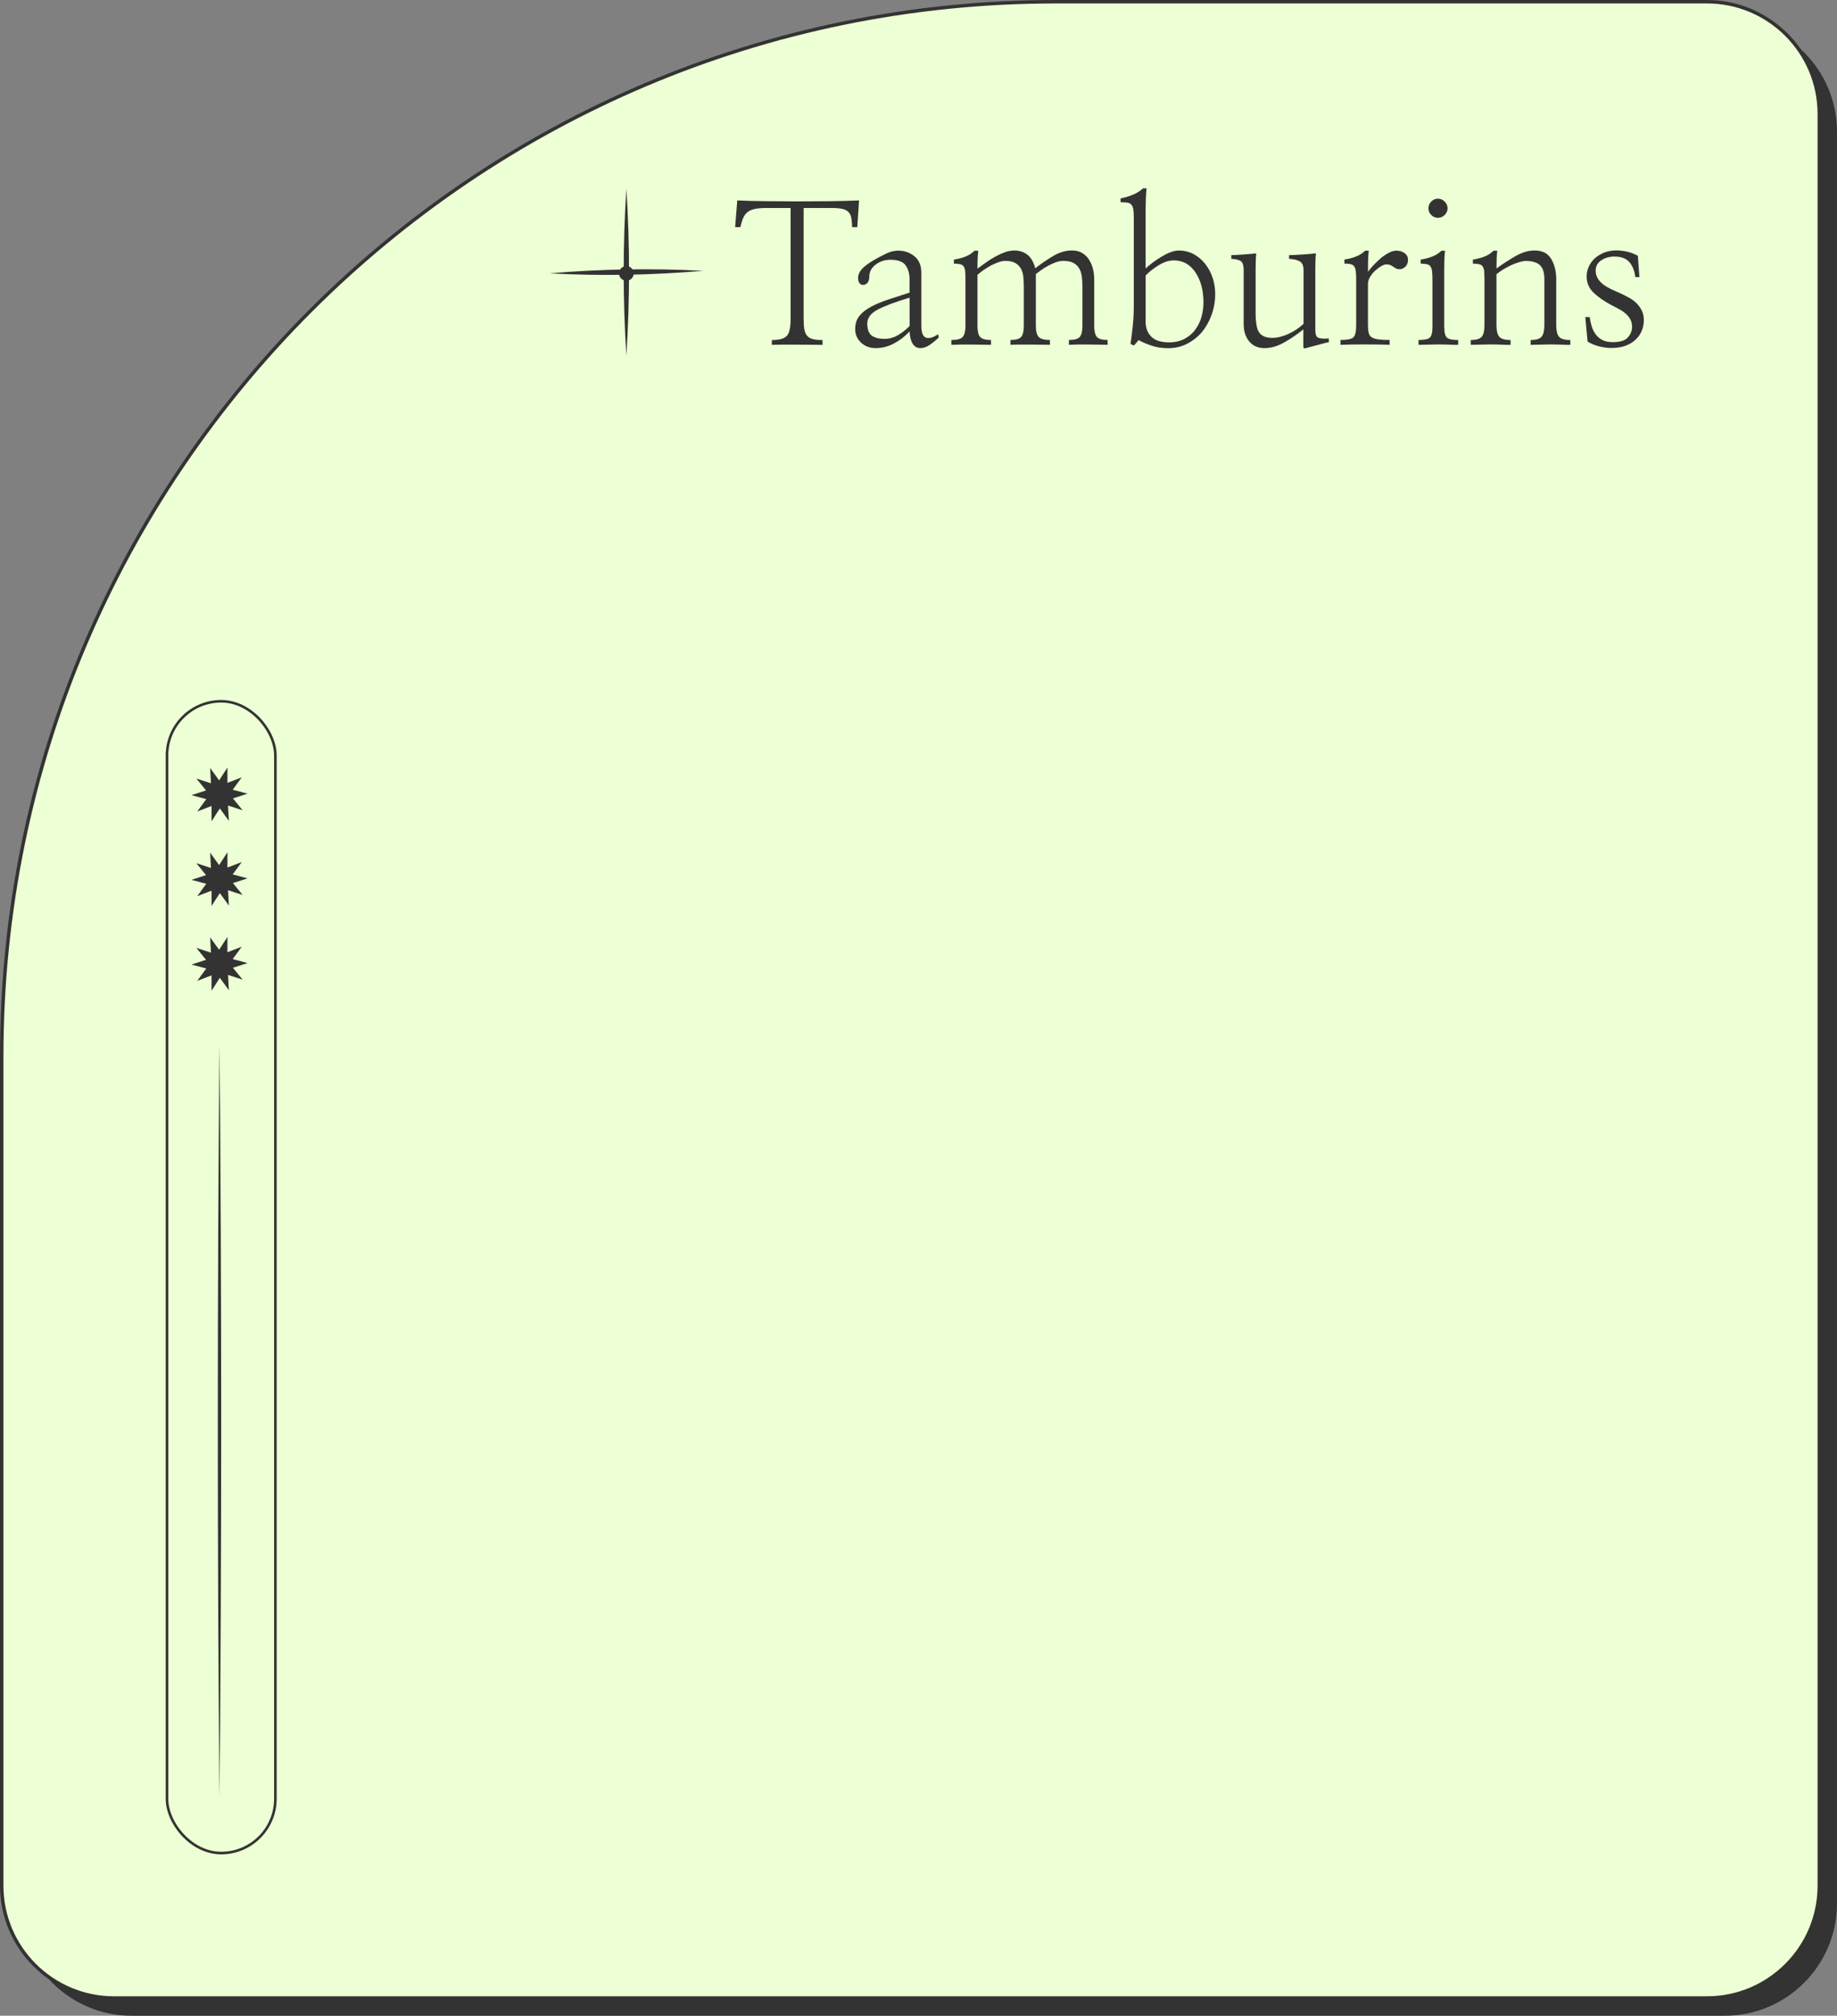 <?xml version="1.0" encoding="UTF-8"?>
<svg id="_레이어_2" data-name="레이어 2" xmlns="http://www.w3.org/2000/svg" viewBox="0 0 533.27 585.02">
  <rect x="0" y="0" width="533.27" height="585.02" fill="#808080" stroke="none"/>
  <defs>
    <style>
      .cls-1 {
        fill: #333;
      }

      .cls-2 {
        fill: none;
        stroke-width: .75px;
      }

      .cls-2, .cls-3 {
        stroke: #333;
        stroke-miterlimit: 10;
      }

      .cls-3 {
        fill: #edffd4;
      }
    </style>
  </defs>
  <g id="_레이어_1-2" data-name="레이어 1">
    <g>
      <g>
        <path class="cls-1" d="m308.17,5.65h192.5c17.99,0,32.6,14.61,32.6,32.6v514.18c0,17.99-14.61,32.6-32.6,32.6H38.24c-17.99,0-32.6-14.61-32.6-32.6v-244.26C5.65,141.2,141.2,5.65,308.17,5.65Z"/>
        <path class="cls-3" d="m306.5.5h189.03c17.99,0,32.6,14.61,32.6,32.6v514.18c0,17.99-14.61,32.6-32.6,32.6H33.1c-17.99,0-32.6-14.61-32.6-32.6v-240.78C.5,137.61,137.61.5,306.5.5Z"/>
      </g>
      <g>
        <path class="cls-1" d="m248.89,65.91h-1.52c-.04-1.08-.12-1.98-.25-2.69-.13-.71-.4-1.27-.81-1.68-.45-.45-1.07-.76-1.85-.93-.79-.17-1.85-.25-3.2-.25h-7.97v32.21c0,1.27.07,2.3.22,3.09.15.79.43,1.4.84,1.85.41.45.97.76,1.68.93.71.17,1.63.25,2.75.25v1.4c-.97,0-2.1,0-3.4-.03s-2.61-.03-3.96-.03h-4.01c-1.29,0-2.4.02-3.34.06v-1.4c2.13,0,3.57-.39,4.32-1.18.75-.79,1.12-2.43,1.12-4.94v-32.21h-6.85c-1.38,0-2.52.08-3.39.25-.88.17-1.6.46-2.16.87-.56.41-1,.97-1.32,1.68-.32.71-.61,1.63-.87,2.75h-1.52l.62-7.74c2.43.11,5.18.19,8.25.22,3.07.04,6.19.06,9.37.06s6.36-.02,9.43-.06c3.07-.04,5.84-.11,8.31-.22l-.51,7.74Z"/>
        <path class="cls-1" d="m272.52,97.95c-.82.79-1.69,1.5-2.61,2.13-.92.64-1.84.95-2.78.95s-1.62-.41-2.16-1.23c-.54-.82-.85-2.02-.93-3.59-1.38,1.46-2.92,2.63-4.6,3.51-1.68.88-3.44,1.32-5.28,1.32-1.68,0-3.11-.55-4.27-1.66s-1.7-2.5-1.63-4.18c.04-1.38.46-2.57,1.26-3.56.8-.99,1.92-1.86,3.34-2.61,1.38-.75,3.03-1.44,4.94-2.08,1.91-.64,3.98-1.31,6.23-2.02v-3.87c0-1.65-.38-3-1.15-4.07-.77-1.07-2.25-1.6-4.46-1.6-1.57,0-2.97.46-4.18,1.38-1.22.92-1.84,2.03-1.88,3.34,0,.9-.18,1.55-.53,1.96-.36.41-.79.62-1.32.62-.45,0-.79-.19-1.04-.56-.24-.37-.37-.86-.37-1.46,0-1.01.48-1.98,1.43-2.92.95-.93,2.5-1.96,4.63-3.09,1.24-.67,2.25-1.16,3.06-1.46.8-.3,1.66-.45,2.55-.45,1.79,0,3.36.54,4.69,1.63,1.33,1.09,1.99,2.66,1.99,4.71v15.32c0,2.1.46,3.29,1.38,3.59.92.3,2.09-.04,3.51-1.01l.17.95Zm-8.47-11.56c-4.12,1.23-7.19,2.38-9.23,3.45-2.04,1.07-3.06,2.42-3.06,4.07s.44,2.89,1.32,3.51c.88.62,2.1.93,3.68.93,1.38,0,2.71-.37,3.98-1.12,1.27-.75,2.38-1.63,3.31-2.64v-8.19Z"/>
        <path class="cls-1" d="m283.77,75.78c-.02,1.01-.03,1.74-.03,2.19.79-.56,1.62-1.16,2.5-1.8.88-.64,1.77-1.2,2.67-1.68.93-.52,1.87-.95,2.81-1.29s1.87-.5,2.81-.5c1.35,0,2.55.38,3.62,1.15,1.07.77,1.86,2.1,2.38,4.01,1.57-1.23,3.27-2.4,5.11-3.51,1.83-1.1,3.69-1.66,5.56-1.66,1.12,0,2.08.23,2.89.7.8.47,1.47,1.09,1.99,1.88.52.79.92,1.69,1.18,2.72s.39,2.09.39,3.17v13.36c0,1.57.25,2.66.76,3.25.51.6,1.54.9,3.12.9v1.4c-1.54-.04-3.38-.06-5.53-.08-2.15-.02-4.05,0-5.7.08v-1.4c1.61,0,2.67-.3,3.17-.9.5-.6.76-1.68.76-3.25v-11.28c0-1.01-.06-1.97-.17-2.89-.11-.92-.36-1.71-.73-2.38-.38-.67-.93-1.22-1.66-1.63-.73-.41-1.73-.62-3-.62-.71,0-1.45.14-2.22.42-.77.28-1.53.63-2.27,1.04-.71.38-1.38.79-1.99,1.24-.62.45-1.11.82-1.49,1.12v14.98c0,1.57.27,2.66.81,3.25.54.6,1.64.9,3.28.9v1.4c-.82,0-1.73,0-2.72-.03s-1.99-.03-3-.03h-3.06c-.99,0-1.88.02-2.67.06v-1.4c1.57,0,2.61-.3,3.11-.9.51-.6.76-1.68.76-3.25v-11.28c0-1.01-.05-1.97-.14-2.89-.09-.92-.33-1.71-.7-2.38-.38-.67-.92-1.22-1.63-1.63-.71-.41-1.7-.62-2.97-.62-.56,0-1.19.12-1.88.37s-1.41.55-2.16.93c-.75.41-1.47.85-2.16,1.32-.69.47-1.3.95-1.82,1.43v14.76c0,1.57.25,2.66.76,3.25.5.6,1.56.9,3.17.9v1.4c-1.61-.04-3.51-.06-5.7-.08-2.19-.02-4.12,0-5.81.08v-1.4c1.68,0,2.79-.3,3.31-.9.52-.6.79-1.68.79-3.25v-13.36c0-1.01-.03-1.81-.08-2.41-.06-.6-.2-1.07-.42-1.4s-.56-.56-1.01-.67c-.45-.11-1.07-.17-1.85-.17v-1.18c1.2-.19,2.29-.47,3.28-.84s1.9-.95,2.72-1.74h1.07c-.11,1.01-.18,2.02-.2,3.03Z"/>
        <path class="cls-1" d="m332.85,54.63c-.11,1.01-.19,2.09-.22,3.23s-.06,2.16-.06,3.06v17c.6-.56,1.3-1.14,2.1-1.74.8-.6,1.64-1.16,2.5-1.68.86-.52,1.73-.95,2.61-1.29.88-.34,1.69-.5,2.44-.5,1.57,0,3.01.36,4.32,1.07s2.41,1.65,3.31,2.81c.93,1.16,1.66,2.5,2.16,4.01.5,1.52.76,3.08.76,4.69,0,2.13-.35,4.15-1.04,6.06s-1.64,3.59-2.83,5.05c-1.23,1.42-2.68,2.55-4.35,3.4-1.66.84-3.49,1.26-5.47,1.26-1.8,0-3.46-.27-5-.81-1.53-.54-2.71-1.06-3.54-1.54l-1.35,1.57-1.01-.45c.26-1.76.49-3.54.67-5.36s.28-3.64.28-5.47v-25.93c0-.97-.05-1.75-.14-2.33-.09-.58-.29-1.04-.59-1.37-.26-.3-.64-.49-1.15-.56-.5-.07-1.15-.11-1.94-.11v-1.12c1.2-.22,2.37-.57,3.51-1.04,1.14-.47,2.14-1.09,3-1.88h1.01Zm-.28,38.78c0,1.76.54,3.19,1.63,4.29,1.08,1.1,2.81,1.66,5.16,1.66,1.76,0,3.27-.35,4.55-1.04,1.27-.69,2.3-1.58,3.09-2.67.82-1.12,1.42-2.37,1.8-3.73.37-1.37.56-2.74.56-4.12,0-3.52-.78-6.43-2.33-8.75-1.55-2.32-3.66-3.48-6.31-3.48-1.38,0-2.83.47-4.35,1.4-1.52.94-2.78,1.93-3.79,2.97v13.47Z"/>
        <path class="cls-1" d="m378.36,95.59c-1.8,1.46-3.67,2.73-5.61,3.82s-3.85,1.63-5.72,1.63c-.71,0-1.42-.12-2.13-.36-.71-.24-1.37-.66-1.96-1.26-.56-.56-1.02-1.29-1.38-2.19-.36-.9-.53-2-.53-3.31v-15.49c0-1.27-.24-2.12-.73-2.55-.49-.43-1.44-.68-2.86-.76v-1.07c.52,0,1.05-.02,1.57-.06s1.08-.08,1.68-.11,1.22-.08,1.85-.14c.64-.06,1.35-.12,2.13-.2-.07.75-.12,1.61-.14,2.58-.02.97-.03,1.74-.03,2.3v12.46c0,2.92.38,4.85,1.15,5.78.77.94,1.99,1.4,3.68,1.4,1.42,0,2.96-.37,4.63-1.12,1.66-.75,3.15-1.74,4.46-2.97v-15.54c0-1.27-.36-2.12-1.07-2.55-.71-.43-1.76-.68-3.14-.76v-1.07c.52,0,1.08-.02,1.68-.06.6-.04,1.22-.08,1.85-.11.64-.04,1.31-.08,2.02-.14.71-.06,1.46-.12,2.24-.2-.08.75-.12,1.61-.14,2.58-.02.97-.03,1.74-.03,2.3v17.45c0,1.2.29,1.92.87,2.16s1.6.31,3.06.2v1.07c-.37.08-.83.18-1.38.31-.54.13-1.11.29-1.71.48-.64.15-1.26.31-1.88.48-.62.17-1.21.33-1.77.48-.22.08-.39.08-.5,0-.11-.08-.17-.22-.17-.45v-4.99Z"/>
        <path class="cls-1" d="m397.11,78.87c.56-.75,1.2-1.49,1.91-2.22.71-.73,1.42-1.39,2.13-1.99.75-.56,1.48-1.02,2.19-1.38.71-.35,1.38-.53,2.02-.53.9,0,1.68.23,2.36.7.67.47,1.01,1.11,1.01,1.94,0,.9-.27,1.58-.81,2.05-.54.47-1.06.7-1.54.7-.45,0-.81-.06-1.07-.2-.26-.13-.53-.29-.79-.48-.26-.19-.55-.36-.87-.51-.32-.15-.74-.22-1.26-.22-.34,0-.8.17-1.4.5s-1.18.77-1.74,1.29c-.6.52-1.1,1.13-1.52,1.82-.41.69-.62,1.39-.62,2.1v11.9c0,.9.07,1.64.2,2.22s.42,1.02.87,1.32c.45.3,1.08.5,1.91.62.82.11,1.93.17,3.31.17v1.4c-.86-.04-1.93-.06-3.2-.08-1.27-.02-2.58-.03-3.93-.03s-2.66,0-3.93.03c-1.27.02-2.34.05-3.2.08v-1.4c1.91,0,3.14-.24,3.71-.73.56-.49.84-1.68.84-3.59v-13.19c0-1.01-.04-1.81-.11-2.41-.07-.6-.22-1.07-.45-1.4-.22-.34-.56-.56-1.01-.67s-1.07-.17-1.85-.17v-1.18c1.2-.19,2.29-.47,3.28-.84.99-.37,1.92-.95,2.78-1.74h1.01c-.11,1.01-.18,2.06-.2,3.14-.02,1.08-.03,2.08-.03,2.97Z"/>
        <path class="cls-1" d="m419.27,94.92c0,1.61.26,2.64.79,3.09.52.45,1.61.67,3.25.67v1.4h-1.46c-.45,0-.9-.02-1.35-.06-.45,0-.91,0-1.38-.03-.47-.02-.96-.03-1.49-.03-.56,0-1.08,0-1.54.03-.47.02-.93.03-1.38.03-.49,0-.96,0-1.43.03-.47.02-.96.03-1.49.03v-1.4c1.65,0,2.73-.22,3.25-.67.52-.45.79-1.48.79-3.09v-13.75c0-1.01-.04-1.81-.11-2.41-.07-.6-.22-1.07-.45-1.4-.22-.34-.56-.56-1.01-.67s-1.07-.17-1.85-.17v-1.18c1.2-.19,2.29-.47,3.28-.84.99-.37,1.92-.95,2.78-1.74h1.01c-.11,1.01-.18,2.09-.2,3.23-.02,1.14-.03,2.16-.03,3.06v15.88Zm-4.6-34.46c0-.75.27-1.4.81-1.96.54-.56,1.19-.84,1.94-.84s1.4.28,1.96.84c.56.56.84,1.22.84,1.96s-.28,1.39-.84,1.94-1.22.81-1.96.81-1.39-.27-1.94-.81c-.54-.54-.81-1.19-.81-1.94Z"/>
        <path class="cls-1" d="m434.45,75.73c-.02.97-.03,1.7-.03,2.19,1.68-1.23,3.5-2.41,5.44-3.54,1.95-1.12,3.82-1.68,5.61-1.68,2.25,0,3.85.81,4.83,2.44.97,1.63,1.46,3.6,1.46,5.92v13.3c0,1.57.26,2.68.79,3.34.52.66,1.63.98,3.31.98v1.4h-1.49c-.47,0-.93-.02-1.38-.06-.45,0-.91,0-1.38-.03-.47-.02-.96-.03-1.49-.03-.56,0-1.08,0-1.54.03-.47.02-.93.03-1.38.03s-.91,0-1.38.03c-.47.02-.96.03-1.49.03v-1.4c1.61,0,2.67-.33,3.2-.98.52-.65.79-1.77.79-3.34v-13.36c0-1.87-.43-3.22-1.29-4.04-.86-.82-2.28-1.23-4.27-1.23-.56.04-1.22.18-1.96.42-.75.24-1.5.53-2.24.87-.79.37-1.54.79-2.27,1.23-.73.45-1.36.9-1.88,1.35v14.76c0,1.57.26,2.68.79,3.34.52.66,1.63.98,3.31.98v1.4h-1.51c-.45,0-.9-.02-1.35-.06-.45,0-.91,0-1.38-.03-.47-.02-.96-.03-1.49-.03-.56,0-1.08,0-1.54.03-.47.02-.93.03-1.38.03-.49,0-.96,0-1.43.03s-.96.03-1.49.03v-1.4c1.65,0,2.72-.33,3.23-.98.51-.65.76-1.77.76-3.34v-13.19c0-1.01-.03-1.81-.08-2.41-.06-.6-.2-1.07-.42-1.4s-.56-.56-1.01-.67c-.45-.11-1.07-.17-1.85-.17v-1.18c1.2-.19,2.29-.47,3.28-.84.99-.37,1.9-.95,2.72-1.74h1.07c-.11,1.01-.18,2-.2,2.97Z"/>
        <path class="cls-1" d="m461.48,92.06c.11.79.29,1.61.53,2.47.24.86.61,1.65,1.1,2.36.49.71,1.13,1.29,1.94,1.74s1.84.67,3.12.67c2.13,0,3.6-.46,4.4-1.38s1.21-1.94,1.21-3.06c0-.86-.18-1.6-.53-2.22s-.81-1.17-1.38-1.66c-.56-.49-1.22-.93-1.96-1.32-.75-.39-1.51-.79-2.3-1.21-1.91-1.01-3.56-2.16-4.94-3.45-1.38-1.29-2.08-2.89-2.08-4.8,0-.97.21-1.91.62-2.81.41-.9.99-1.7,1.74-2.41.75-.67,1.66-1.22,2.72-1.66,1.07-.43,2.27-.65,3.62-.65.9,0,1.9.12,3,.36,1.1.24,2.16.65,3.17,1.21l.45,6.17h-1.18c-.26-1.91-.86-3.38-1.8-4.41-.94-1.03-2.36-1.54-4.27-1.54-1.46,0-2.73.36-3.82,1.09-1.09.73-1.63,1.71-1.63,2.95,0,.9.21,1.67.62,2.33.41.66.96,1.25,1.63,1.77.67.49,1.44.94,2.3,1.35.86.41,1.74.8,2.64,1.18.86.41,1.7.84,2.53,1.29.82.45,1.55.99,2.19,1.63.6.6,1.09,1.3,1.49,2.1.39.8.59,1.73.59,2.78s-.19,2-.56,2.97-.95,1.83-1.74,2.58c-.79.79-1.78,1.4-2.97,1.85-1.2.45-2.6.67-4.21.67-1.12,0-2.32-.17-3.59-.5-1.27-.34-2.36-.79-3.26-1.35l-.67-7.13h1.29Z"/>
      </g>
      <g>
        <path class="cls-1" d="m204.15,78.6c-14.86,1.27-29.74,1.53-44.63.74,14.86-1.28,29.74-1.52,44.63-.74h0Z"/>
        <path class="cls-1" d="m181.83,103.15c-1.03-16.11-1.04-32.23,0-48.35,1.04,16.11,1.03,32.23,0,48.35h0Z"/>
        <circle class="cls-1" cx="181.83" cy="79.35" r="2.13"/>
      </g>
      <rect class="cls-2" x="48.48" y="203.53" width="31.46" height="334.28" rx="15.73" ry="15.73"/>
      <polygon class="cls-1" points="70.43 235.17 66.2 233.79 66.44 238.24 63.82 234.63 61.41 238.37 61.41 233.92 57.26 235.52 59.88 231.92 55.58 230.78 59.81 229.41 57.01 225.95 61.24 227.34 61 222.89 63.61 226.49 66.03 222.76 66.02 227.21 70.18 225.61 67.55 229.2 71.86 230.35 67.62 231.72 70.43 235.17"/>
      <polygon class="cls-1" points="70.43 259.75 66.2 258.37 66.44 262.82 63.82 259.21 61.41 262.95 61.41 258.5 57.26 260.1 59.88 256.5 55.58 255.36 59.81 253.99 57.01 250.53 61.24 251.91 61 247.47 63.61 251.07 66.03 247.34 66.02 251.79 70.18 250.19 67.55 253.78 71.86 254.93 67.62 256.3 70.43 259.75"/>
      <polygon class="cls-1" points="70.43 284.33 66.2 282.95 66.44 287.4 63.82 283.79 61.41 287.53 61.41 283.08 57.26 284.68 59.88 281.08 55.58 279.94 59.81 278.57 57.01 275.11 61.24 276.49 61 272.05 63.61 275.65 66.03 271.92 66.02 276.37 70.18 274.77 67.55 278.36 71.86 279.51 67.62 280.88 70.43 284.33"/>
      <path class="cls-1" d="m63.72,303.32c.65,69.92.66,148.35,0,218.27-.66-69.92-.65-148.35,0-218.27h0Z"/>
    </g>
  </g>
</svg>